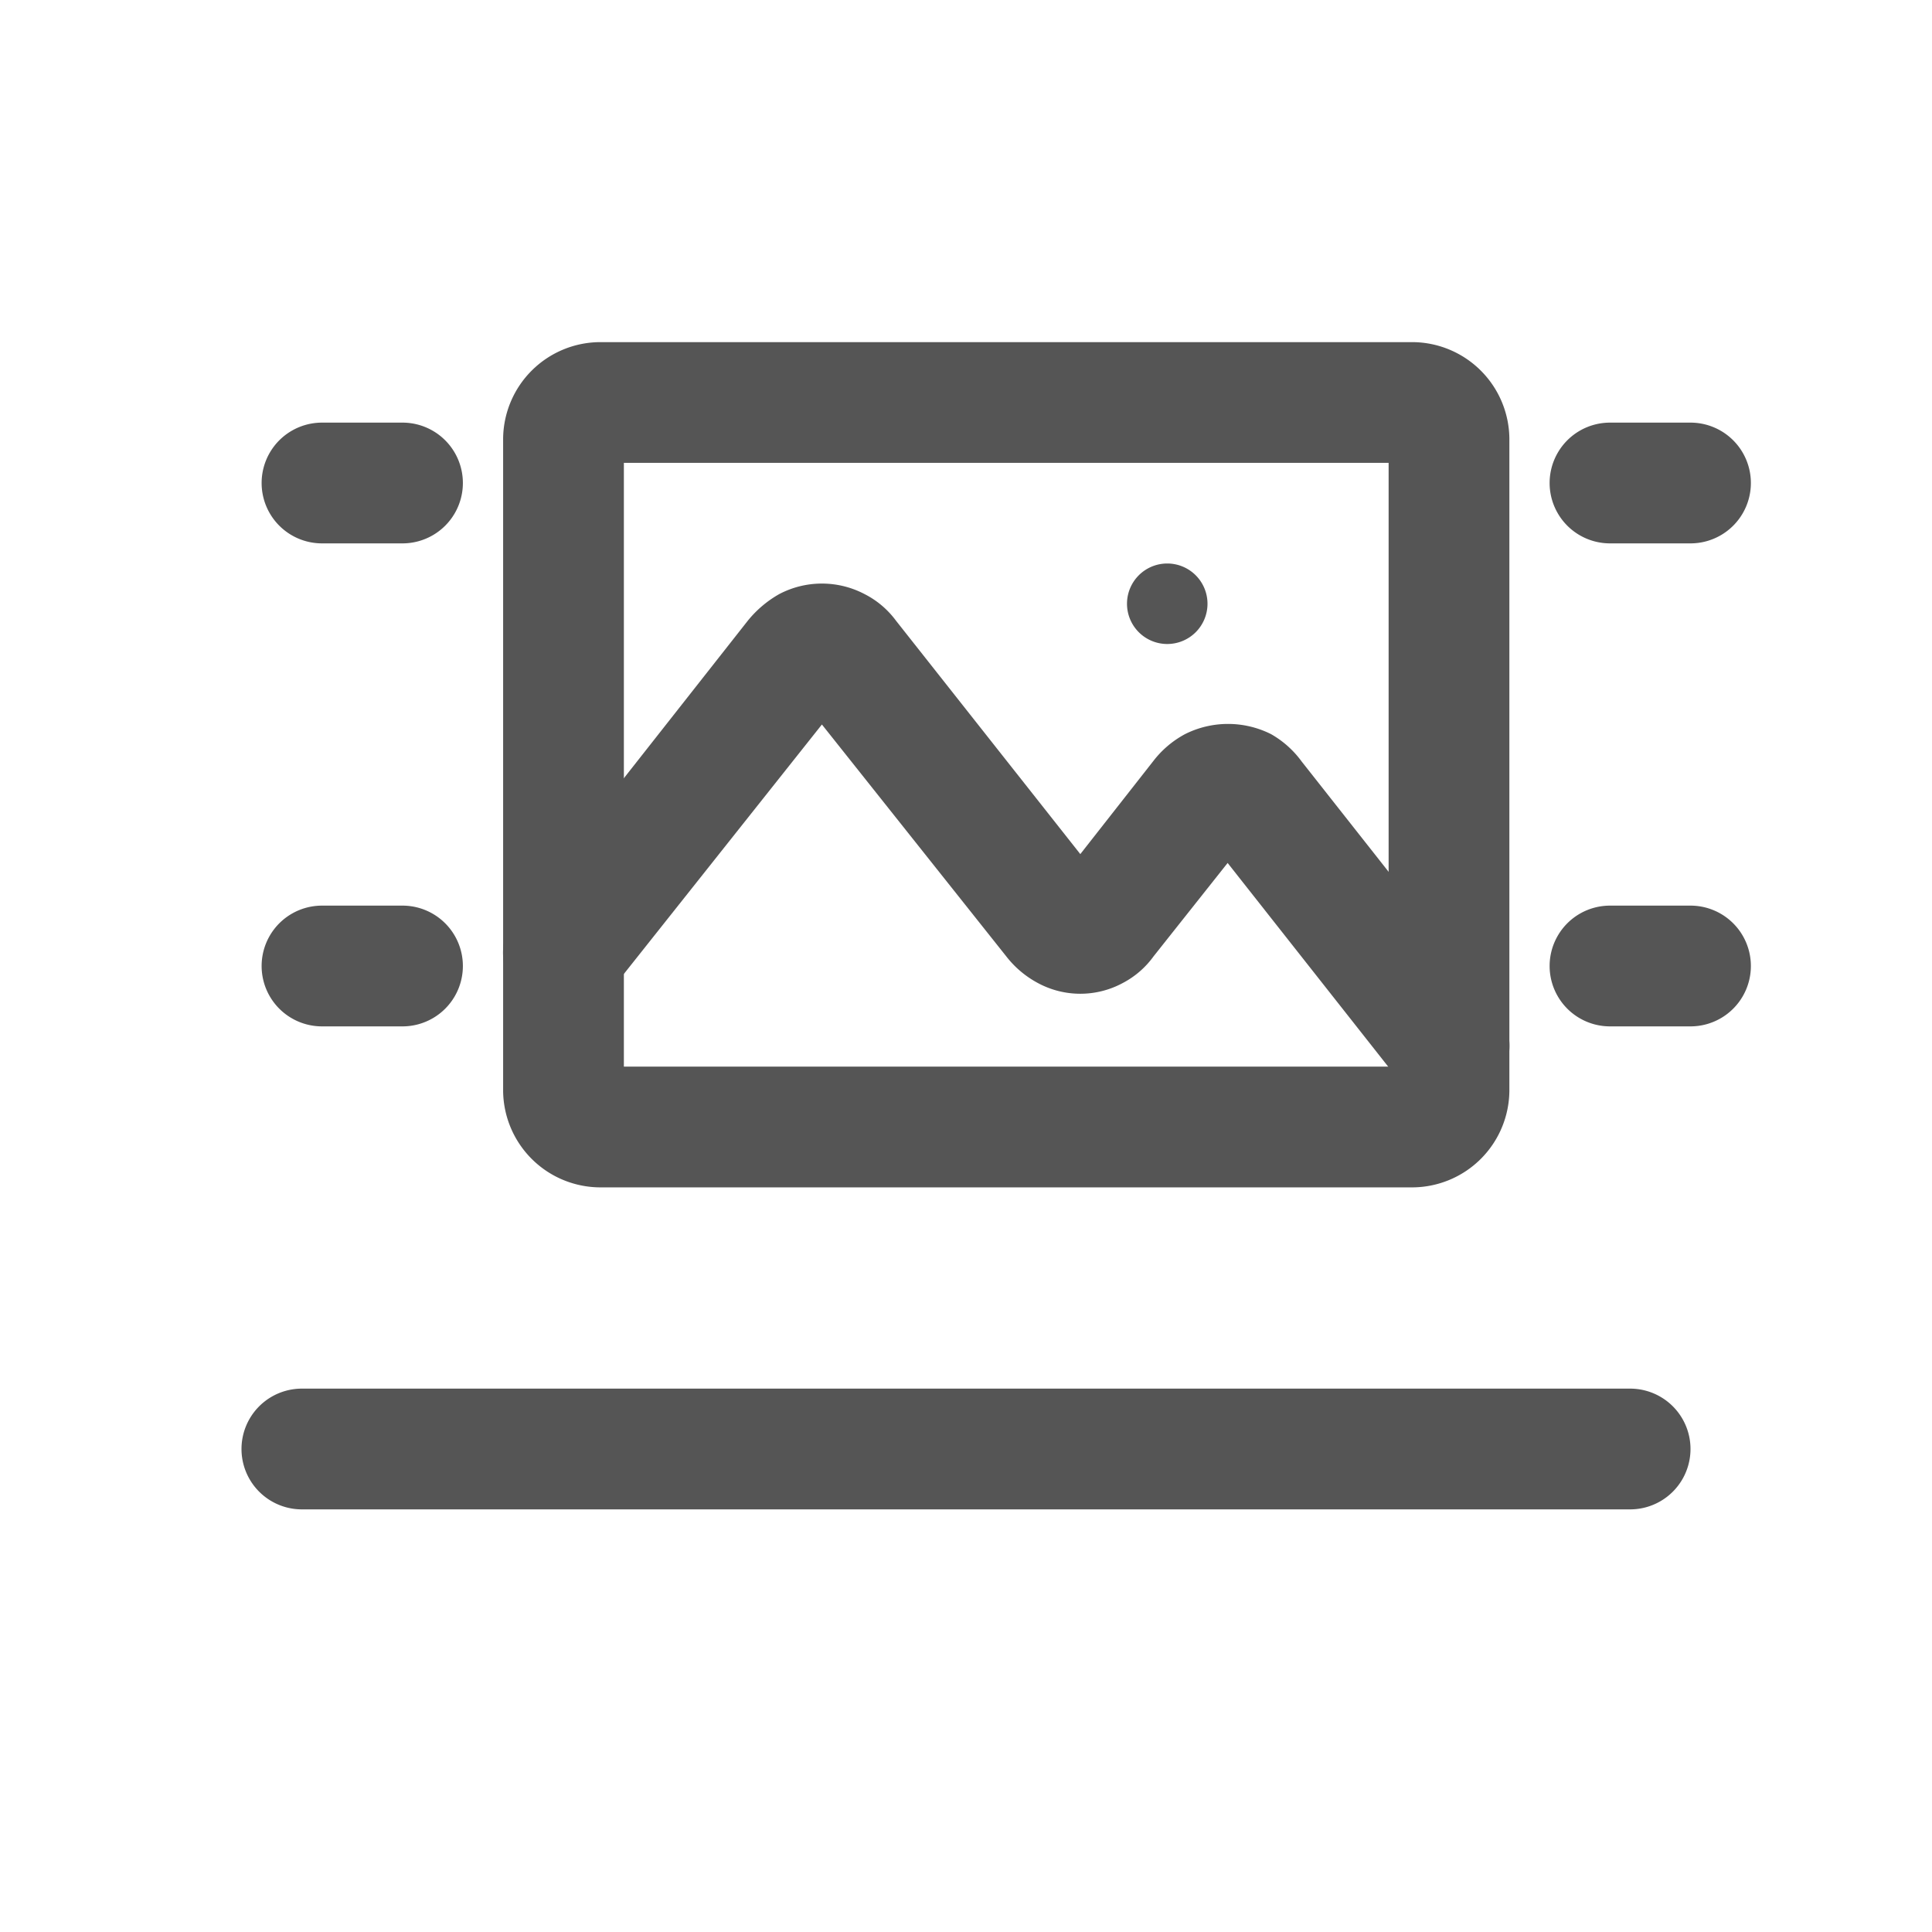 <?xml version="1.0" standalone="no"?><!DOCTYPE svg PUBLIC "-//W3C//DTD SVG 1.1//EN" "http://www.w3.org/Graphics/SVG/1.1/DTD/svg11.dtd"><svg class="icon" width="200px" height="200.00px" viewBox="0 0 1024 1024" version="1.1" xmlns="http://www.w3.org/2000/svg"><path d="M896 544h-42.667a32 32 0 0 1 0-64h42.667a32 32 0 0 1 0 64zM213.333 544H170.667a32 32 0 0 1 0-64h42.667a32 32 0 0 1 0 64zM896 288h-42.667a32 32 0 0 1 0-64h42.667a32 32 0 0 1 0 64zM213.333 288H170.667a32 32 0 0 1 0-64h42.667a32 32 0 0 1 0 64zM864 800H160a32 32 0 0 1 0-64h704a32 32 0 0 1 0 64zM748.373 629.333H318.293a51.627 51.627 0 0 1-51.627-51.2v-345.6a51.627 51.627 0 0 1 51.627-51.2h430.08a51.627 51.627 0 0 1 51.627 51.2v345.6a51.627 51.627 0 0 1-51.627 51.2z m-417.707-64h405.333v-320h-405.333z m417.707-320z" fill="#555555" /><path d="M768 586.667a32 32 0 0 1-25.173-12.373l-92.16-116.907-39.253 49.493a46.933 46.933 0 0 1-16.213 14.08 47.36 47.36 0 0 1-45.227 0 52.48 52.48 0 0 1-16.64-14.08L435.627 384l-111.787 140.8a32.043 32.043 0 0 1-50.347-39.68l122.88-156.16a58.453 58.453 0 0 1 16.64-14.08 48.64 48.64 0 0 1 45.227 0 47.36 47.36 0 0 1 16.64 14.08l97.707 123.733 38.827-49.493a52.48 52.48 0 0 1 16.64-14.08 50.773 50.773 0 0 1 45.653 0 51.627 51.627 0 0 1 16.213 14.507l103.253 130.987a31.573 31.573 0 0 1-5.547 44.8 30.72 30.72 0 0 1-19.627 7.253zM561.067 469.333z m22.613 0z m56.32-26.453z m22.613 0zM426.667 368.64z m22.613 0zM618.667 341.333a21.333 21.333 0 1 0-21.333-21.333 21.333 21.333 0 0 0 21.333 21.333z" fill="#555555" /></svg>